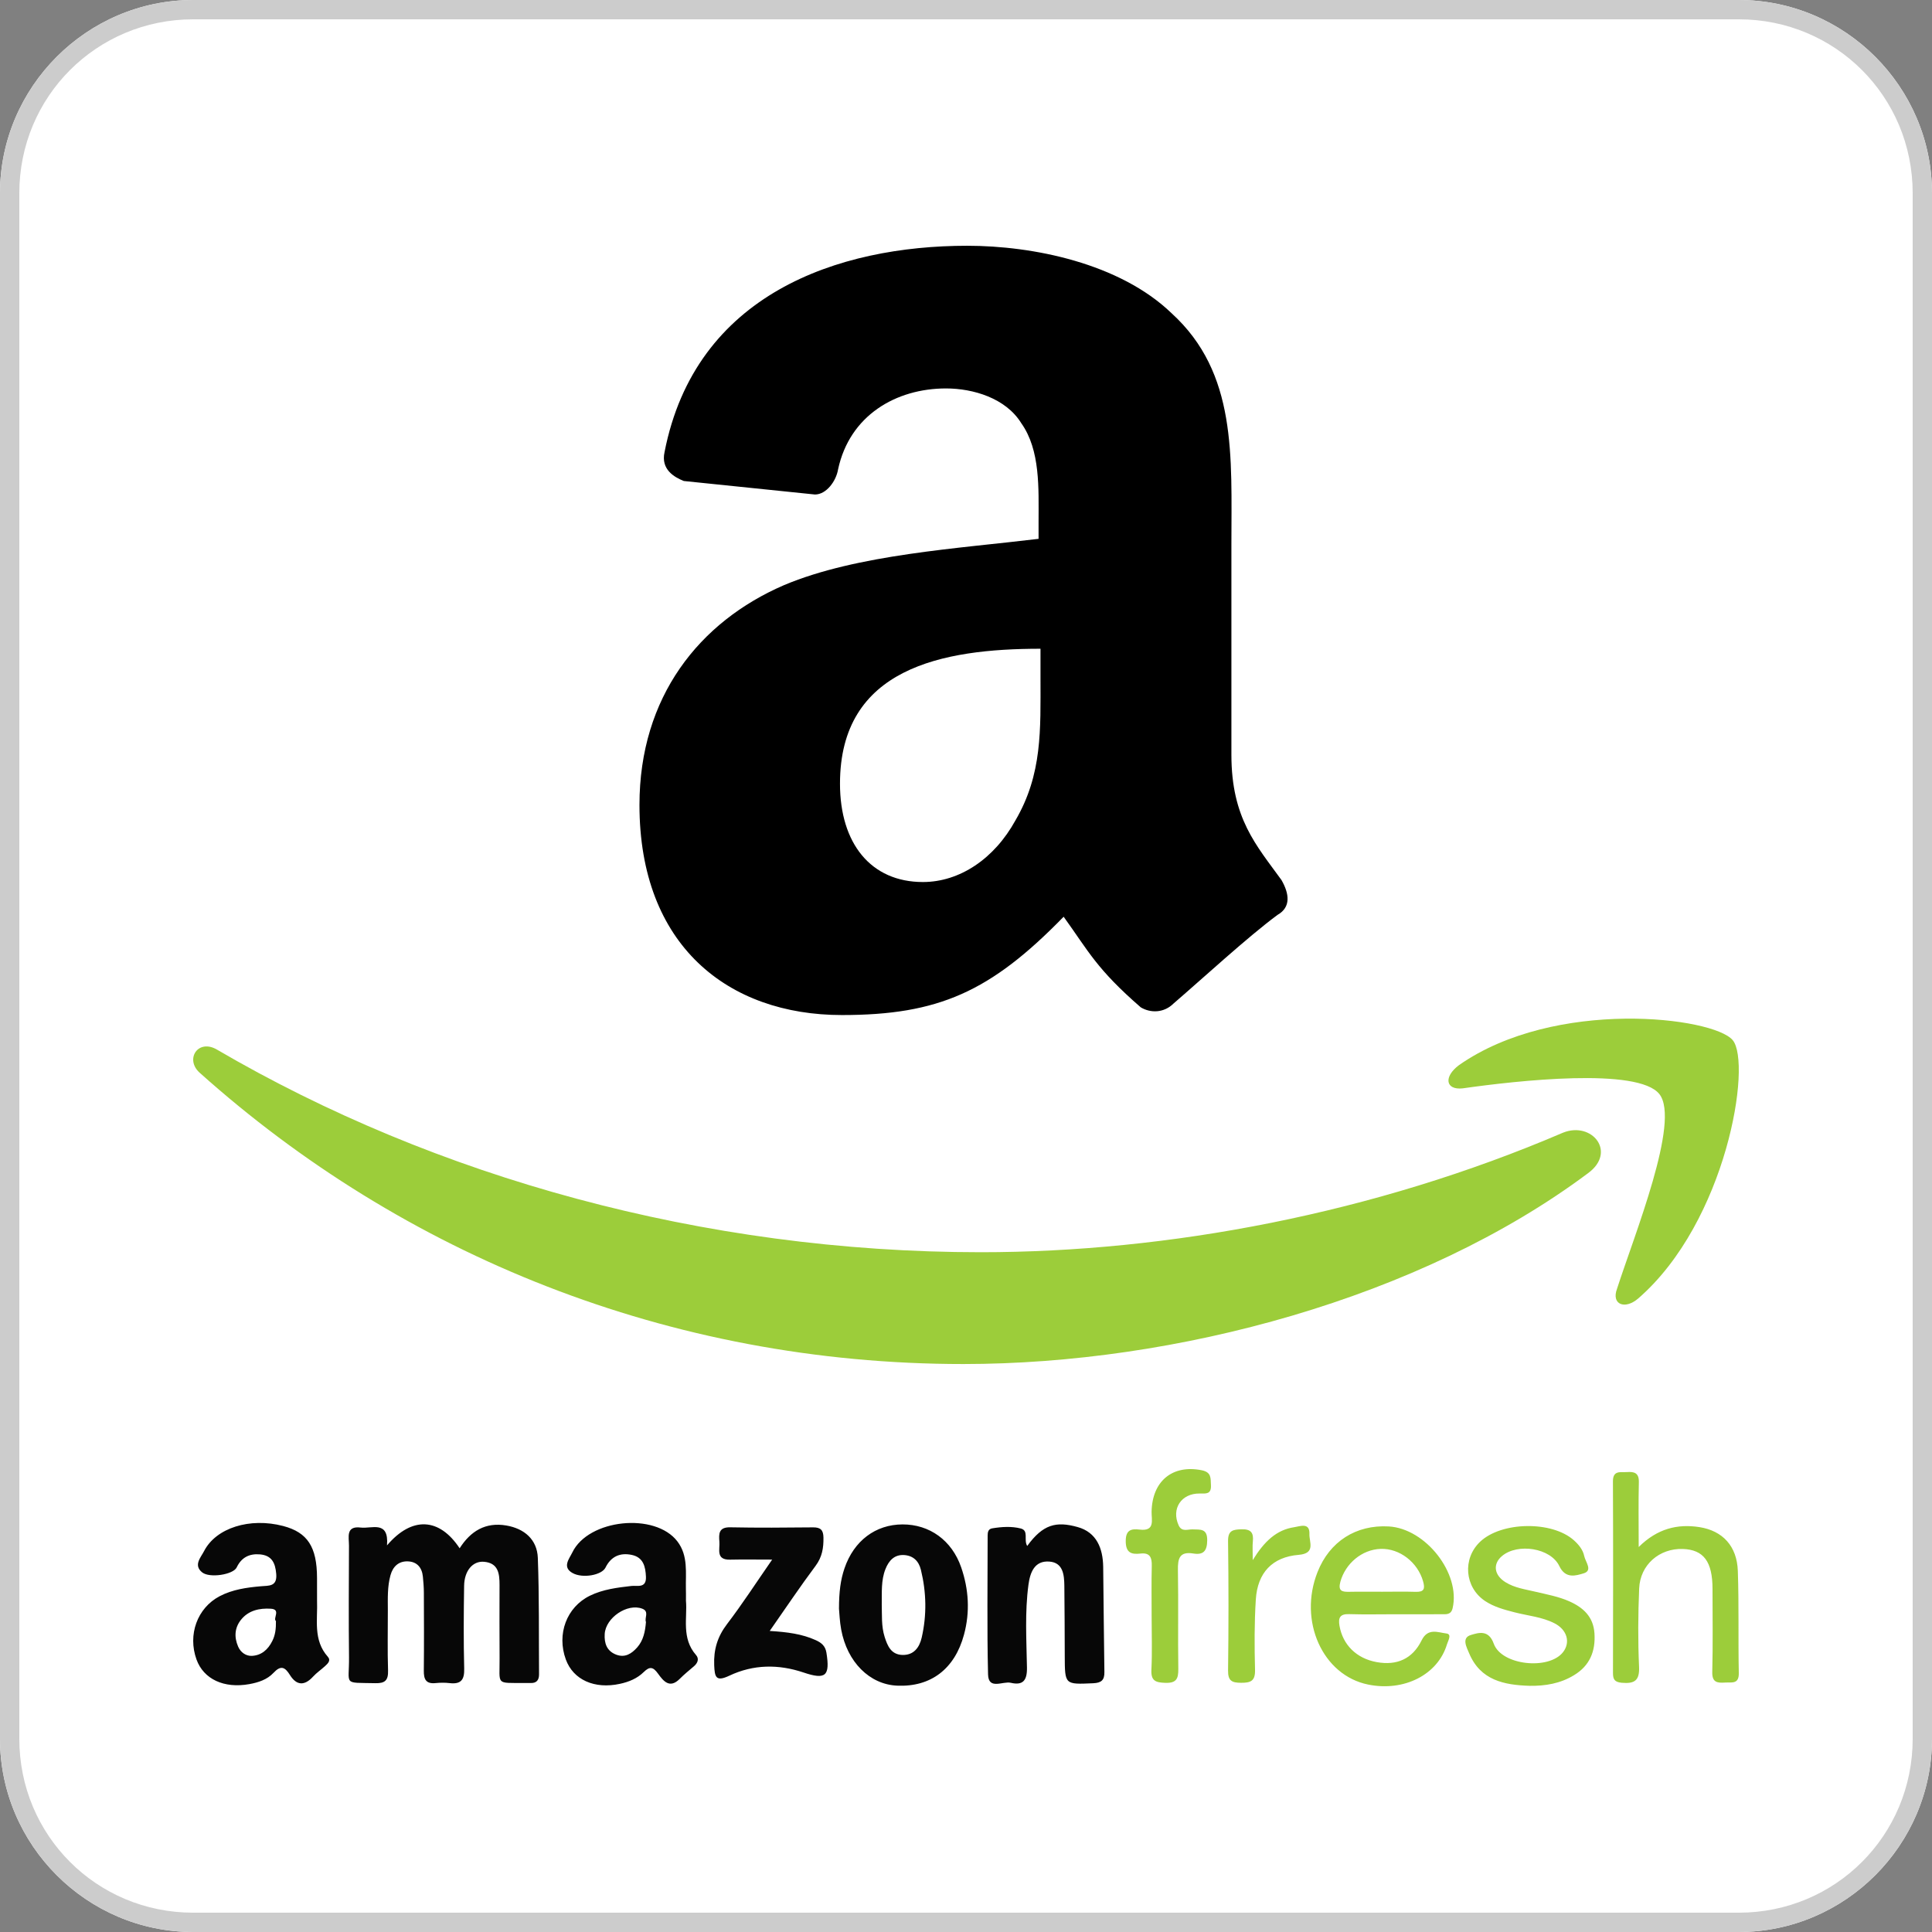<?xml version="1.0" encoding="utf-8"?>
<!-- Generator: Adobe Illustrator 16.0.0, SVG Export Plug-In . SVG Version: 6.00 Build 0)  -->
<!DOCTYPE svg PUBLIC "-//W3C//DTD SVG 1.1//EN" "http://www.w3.org/Graphics/SVG/1.1/DTD/svg11.dtd">
<svg version="1.1" id="Capa_1" xmlns="http://www.w3.org/2000/svg" xmlns:xlink="http://www.w3.org/1999/xlink" x="0px" y="0px"
	 width="500px" height="500px" viewBox="0 0 500 500" enable-background="new 0 0 500 500" xml:space="preserve">
<rect x="0" y="0" width="500" height="500" fill="#808080" stroke="none"/>
<g id="XMLID_1218_">
	<path id="XMLID_98_" fill="#FFFFFF" d="M450,500H50c-27.5,0-50-22.5-50-50V50C0,22.5,22.5,0,50,0h400c27.5,0,50,22.5,50,50v400
		C500,477.5,477.5,500,450,500z"/>
	<path id="XMLID_1219_" fill="#CCCCCC" d="M449.999,5c25.001,0,45,19.999,45,45v400c0,25-20,45.002-45,45.002h-400
		c-25,0-45-20.002-45-45.002V50c0-25,20-45,45-45H449.999 M449.999,0h-400C22.499,0,0,22.5,0,50v400c0,27.5,22.499,50,49.999,50h400
		c27.5,0,50.001-22.5,50.001-50V50C500,22.5,477.499,0,449.999,0L449.999,0z"/>
</g>
<g>
	<g id="XMLID_92_">
		<path id="XMLID_95_" fill="#9CCD3A" d="M410.994,303.615c-43.409,32.436-106.776,49.396-161.664,49.396
			c-76.345,0-145.206-28.435-197.598-75.337c-3.991-3.492-0.499-8.984,4.491-5.996c56.386,32.938,125.743,52.395,197.597,52.395
			c48.402,0,101.785-9.975,150.686-30.936C411.997,290.138,418.477,298.127,410.994,303.615z"/>
		<path id="XMLID_94_" fill="#9CCD3A" d="M429.454,283.162c-5.489-6.984-36.919-3.492-50.896-1.498c-4.48,0.494-4.99-3-0.991-5.996
			c24.938-17.463,65.857-12.473,70.853-6.479c4.993,5.983-1.499,46.903-24.456,66.861c-3.493,2.997-6.986,1.499-5.488-2.491
			C422.975,319.584,434.941,290.138,429.454,283.162z"/>
	</g>
	<g>
		<path fill="#070707" d="M100.159,399.943c6.471-7.6,13.557-7.166,18.795,0.751c2.836-4.447,6.672-6.81,12.061-5.901
			c4.695,0.798,7.998,3.647,8.174,8.392c0.375,10.022,0.238,20.071,0.314,30.11c0.012,1.479-0.615,2.335-2.212,2.266
			c-0.547-0.025-1.1,0.007-1.647,0c-7.461-0.051-6.295,0.612-6.353-6.381c-0.052-6.339-0.015-12.664-0.012-18.99
			c0-2.915-0.29-5.69-4.037-6.004c-2.893-0.234-5.069,2.308-5.13,6.211c-0.113,7.155-0.162,14.307,0.021,21.461
			c0.076,2.91-0.869,4.058-3.752,3.733c-1.222-0.146-2.484-0.128-3.707-0.003c-2.491,0.24-3.018-1.063-2.993-3.22
			c0.069-6.747,0.04-13.483,0.012-20.222c-0.006-1.369-0.117-2.742-0.253-4.109c-0.229-2.368-1.535-3.889-3.935-3.955
			c-2.335-0.067-3.816,1.322-4.443,3.563c-0.824,2.957-0.699,5.988-0.69,9.012c0.013,5.228-0.119,10.454,0.055,15.676
			c0.079,2.565-0.812,3.341-3.314,3.276c-8.481-0.194-6.711,0.661-6.79-6.725c-0.11-9.631-0.046-19.26-0.009-28.891
			c0.006-2.166-0.888-5.148,3.056-4.662C96.187,395.685,100.685,393.359,100.159,399.943z M82.052,414.172
			c0.191,4.998-1.068,10.255,2.782,14.586c0.873,0.979-0.003,1.781-0.72,2.435c-1.016,0.933-2.182,1.714-3.103,2.727
			c-2.217,2.421-4.26,2.305-5.963-0.41c-1.305-2.101-2.367-2.608-4.273-0.573c-1.617,1.737-3.886,2.483-6.256,2.913
			c-6.513,1.177-11.82-1.262-13.666-6.379c-2.306-6.406,0.192-13.316,5.973-16.364c3.352-1.761,7.034-2.269,10.751-2.59
			c2.012-0.175,4.185,0.137,3.91-3.192c-0.239-2.882-1.167-4.794-4.232-5.055c-2.735-0.228-4.772,0.792-6.004,3.383
			c-0.888,1.86-7.02,2.827-8.946,1.265c-2.287-1.859-0.342-3.841,0.499-5.48c3.114-6.057,11.89-8.762,20.47-6.515
			c6.312,1.654,8.758,5.408,8.773,13.455C82.054,410.313,82.052,412.244,82.052,414.172z M71.413,419.532
			c-0.851-0.683,1.366-3.028-1.312-3.195c-2.93-0.184-5.783,0.415-7.738,2.868c-1.666,2.086-1.785,4.515-0.729,6.944
			c0.656,1.509,2.031,2.45,3.534,2.388c2.49-0.113,4.208-1.621,5.325-3.896C71.25,423.114,71.438,421.537,71.413,419.532z
			 M177.526,414.282c0.397,4.371-1.231,9.667,2.612,14.044c0.84,0.953,0.447,2.055-0.532,2.89c-1.25,1.069-2.533,2.112-3.695,3.278
			c-2.628,2.632-4.251,0.518-5.596-1.333c-1.252-1.739-2.123-1.996-3.707-0.442c-1.686,1.664-3.848,2.56-6.193,3.06
			c-6.547,1.422-12.055-1.034-13.98-6.309c-2.403-6.563,0.208-13.548,6.218-16.495c3.381-1.657,7.061-2.103,10.755-2.529
			c1.485-0.174,3.885,0.688,3.763-2.371c-0.113-2.67-0.691-5.039-3.676-5.666c-3.006-0.633-5.363,0.38-6.798,3.291
			c-0.949,1.938-5.909,2.871-8.542,1.39c-2.725-1.532-0.818-3.692-0.043-5.306c4.156-8.656,21.428-10.438,27.202-2.859
			c2.826,3.701,2.102,8.092,2.197,12.314C177.544,412.048,177.526,412.875,177.526,414.282z M167.171,419.775
			c-0.447-1.053,0.943-2.727-0.955-3.447c-3.838-1.471-9.482,2.32-9.72,6.557c-0.131,2.35,0.499,4.387,2.96,5.331
			c2.305,0.883,4.008-0.258,5.435-1.853C166.511,424.54,166.971,422.238,167.171,419.775z M265.841,400.095
			c4.081-5.599,7.476-6.457,13.054-4.896c4.902,1.367,6.543,5.508,6.61,10.299c0.116,9.072,0.17,18.147,0.312,27.221
			c0.038,2.103-0.79,2.81-2.916,2.904c-7.343,0.324-7.318,0.41-7.343-7.067c-0.012-6.051-0.047-12.105-0.106-18.164
			c-0.035-2.858-0.335-5.997-3.885-6.258c-3.846-0.284-4.98,2.824-5.404,6.005c-0.957,7.119-0.512,14.288-0.387,21.428
			c0.062,3.389-1.078,4.666-4.193,3.938c-2.049-0.481-5.777,1.938-5.877-2.18c-0.285-11.964-0.102-23.938-0.104-35.913
			c0-0.873,0.148-1.709,1.176-1.879c2.456-0.404,4.983-0.569,7.371,0.029C266.344,396.116,264.862,398.477,265.841,400.095z
			 M217.128,416.316c0.006-4.327,0.405-7.457,1.434-10.462c2.432-7.112,8.038-11.316,15.005-11.337
			c6.979-0.021,12.772,4.103,15.187,11.111c1.962,5.688,2.317,11.533,0.733,17.402c-2.391,8.889-8.589,13.602-17.304,13.216
			c-7.123-0.309-12.937-6.098-14.489-14.54C217.299,419.568,217.232,417.355,217.128,416.316z M228.198,415.345
			c0.091,2.597-0.146,5.483,0.754,8.308c0.751,2.349,1.669,4.51,4.516,4.642c3.018,0.118,4.486-1.931,5.073-4.505
			c1.335-5.839,1.213-11.705-0.215-17.539c-0.557-2.275-1.999-3.64-4.292-3.802c-2.56-0.177-4.008,1.421-4.887,3.653
			C228.001,408.998,228.244,412.043,228.198,415.345z M199.203,422.087c4.562,0.288,8.349,0.766,11.921,2.388
			c1.479,0.674,2.469,1.491,2.753,3.23c0.969,6.023-0.171,7.078-5.9,5.145c-6.521-2.204-13.017-2.118-19.221,0.816
			c-3.477,1.643-3.798,0.386-3.923-2.717c-0.167-4.051,0.852-7.404,3.333-10.65c3.956-5.186,7.512-10.684,11.669-16.676
			c-4.118,0-7.502-0.061-10.891,0.015c-3.747,0.079-2.604-2.661-2.767-4.646c-0.171-2.045-0.186-3.786,2.807-3.726
			c7.141,0.143,14.294,0.088,21.437,0.015c1.947-0.018,2.661,0.693,2.689,2.644c0.039,2.679-0.336,5.032-2.038,7.316
			C207.074,410.591,203.353,416.156,199.203,422.087z"/>
		<path fill="#9CCD3A" d="M361.106,417.768c-3.988,0-7.992,0.093-11.978-0.032c-2.337-0.067-2.829,0.925-2.47,3.007
			c0.849,4.941,4.419,8.486,9.66,9.416c5.17,0.928,9.228-0.818,11.598-5.637c1.615-3.293,4.235-2.043,6.399-1.781
			c1.521,0.182,0.431,1.889,0.169,2.78c-2.349,7.896-11.113,12.336-20.42,10.441c-11.779-2.405-18.093-16.456-13.089-29.109
			c3.121-7.91,9.958-12.292,18.435-11.81c9.565,0.545,18.609,12.146,16.533,21.134c-0.401,1.755-1.633,1.591-2.848,1.591
			C369.097,417.774,365.106,417.763,361.106,417.768z M357.712,411.941c2.885,0,5.768-0.068,8.648,0.024
			c2.203,0.067,2.486-0.773,1.925-2.751c-1.391-4.872-6.038-8.527-10.965-8.363c-4.871,0.16-9.138,3.799-10.437,8.518
			c-0.605,2.264,0.297,2.632,2.191,2.59C351.95,411.896,354.832,411.947,357.712,411.941z M424.093,400.367
			c4.837-4.782,10.025-6.029,15.699-5.154c6.049,0.94,9.743,4.948,9.957,11.348c0.306,8.803,0.071,17.613,0.25,26.42
			c0.056,2.996-1.877,2.346-3.58,2.465c-2.006,0.13-3.353-0.042-3.286-2.732c0.184-7.16,0.065-14.321,0.065-21.479
			c0-7.098-2.293-10.182-7.698-10.361c-6.044-0.201-11.03,4.078-11.286,10.222c-0.285,6.733-0.33,13.499-0.029,20.228
			c0.172,3.659-1.203,4.456-4.473,4.176c-1.854-0.174-2.281-0.879-2.275-2.541c0.036-16.519,0.062-33.039-0.012-49.557
			c-0.015-2.973,1.949-2.313,3.635-2.432c1.922-0.134,3.125,0.226,3.072,2.622C424.003,388.879,424.093,394.184,424.093,400.367z
			 M395.854,436.289c-6.602-0.209-12.709-1.432-15.631-8.398c-0.642-1.554-2.072-4.022,0.469-4.768
			c1.871-0.549,4.557-1.477,5.885,2.248c2.004,5.631,14.231,6.904,17.923,2.225c1.992-2.539,1.081-5.817-2.207-7.493
			c-3.234-1.651-6.863-1.942-10.313-2.833c-2.674-0.689-5.323-1.385-7.66-2.94c-5.283-3.54-5.89-10.95-1.25-15.343
			c5.529-5.227,18.586-5.43,24.246-0.369c1.254,1.124,2.349,2.461,2.68,4.084c0.302,1.499,2.298,3.752-0.162,4.482
			c-1.93,0.566-4.668,1.518-6.271-1.871c-2.245-4.729-10.799-6.011-14.828-2.627c-2.439,2.037-2.105,4.928,0.881,6.785
			c2.377,1.484,5.15,1.842,7.823,2.482c2.94,0.697,5.917,1.23,8.702,2.469c3.626,1.618,6.204,3.977,6.504,8.252
			c0.317,4.67-1.215,8.405-5.284,10.858C403.847,435.684,399.935,436.352,395.854,436.289z M298.042,418.475
			c0-4.4-0.072-8.809,0.035-13.209c0.053-2.156-0.443-3.496-2.94-3.201c-2.427,0.284-3.808-0.281-3.798-3.265
			c0.008-2.884,1.428-3.2,3.602-2.942c4.063,0.484,3.047-2.484,3.088-4.604c0.141-7.964,5.4-12.249,12.938-10.761
			c2.596,0.51,2.323,2.061,2.421,3.871c0.125,2.365-1.238,2.177-2.896,2.156c-4.805-0.064-7.41,3.961-5.453,8.253
			c0.809,1.771,2.371,0.979,3.611,1.03c1.967,0.086,3.799-0.285,3.772,2.809c-0.019,2.752-0.96,3.868-3.605,3.433
			c-3.563-0.583-4.022,1.314-3.974,4.278c0.15,8.535-0.023,17.065,0.1,25.601c0.03,2.546-0.492,3.694-3.391,3.594
			c-2.572-0.081-3.713-0.573-3.57-3.427C298.207,427.566,298.042,423.021,298.042,418.475z M324.206,403.756
			c3.005-4.871,6.148-7.84,10.763-8.524c1.509-0.228,4.032-1.301,3.909,1.796c-0.084,2.012,1.704,4.994-2.769,5.363
			c-6.849,0.562-10.668,4.631-11.108,11.582c-0.383,6.032-0.359,12.103-0.201,18.149c0.078,2.884-1.061,3.395-3.6,3.383
			c-2.414-0.007-3.412-0.511-3.38-3.184c0.144-11.155,0.144-22.305,0-33.448c-0.038-2.812,1.238-3.029,3.499-3.094
			c2.494-0.07,3.137,0.955,2.914,3.169C324.11,400.115,324.206,401.302,324.206,403.756z"/>
	</g>
	<path id="XMLID_88_" d="M331.658,227.771c-6.491-8.981-12.972-15.969-12.972-32.432v-54.393c0-22.951,1.497-44.406-15.474-59.874
		c-13.467-12.977-35.927-17.469-52.888-17.469c-33.433,0-70.358,12.477-78.339,53.395c-1,4.489,2.491,6.487,4.986,7.484
		l33.931,3.494c2.993,0,5.488-3.494,5.988-6.488c2.994-13.971,14.968-20.96,27.944-20.96c6.988,0,15.461,2.497,19.464,8.982
		c4.979,6.987,4.483,16.966,4.483,25.45v4.491c-20.46,2.493-46.905,3.993-65.863,11.976c-21.954,9.478-37.424,28.94-37.424,56.881
		c0,36.422,22.955,54.385,52.396,54.385c24.944,0,38.417-5.982,57.382-25.444c6.479,8.983,8.476,13.474,19.957,23.45
		c2.492,1.502,5.984,1.502,8.484-0.994l0,0c6.979-5.988,19.452-17.461,26.938-22.95
		C334.149,234.753,333.654,231.265,331.658,227.771z M262.803,212.3c-5.488,9.985-14.477,15.968-23.956,15.968
		c-13.472,0-21.458-9.979-21.458-25.445c0-29.938,26.444-34.929,51.89-34.929v7.483C269.282,188.848,269.791,200.328,262.803,212.3z
		"/>
</g>
</svg>
